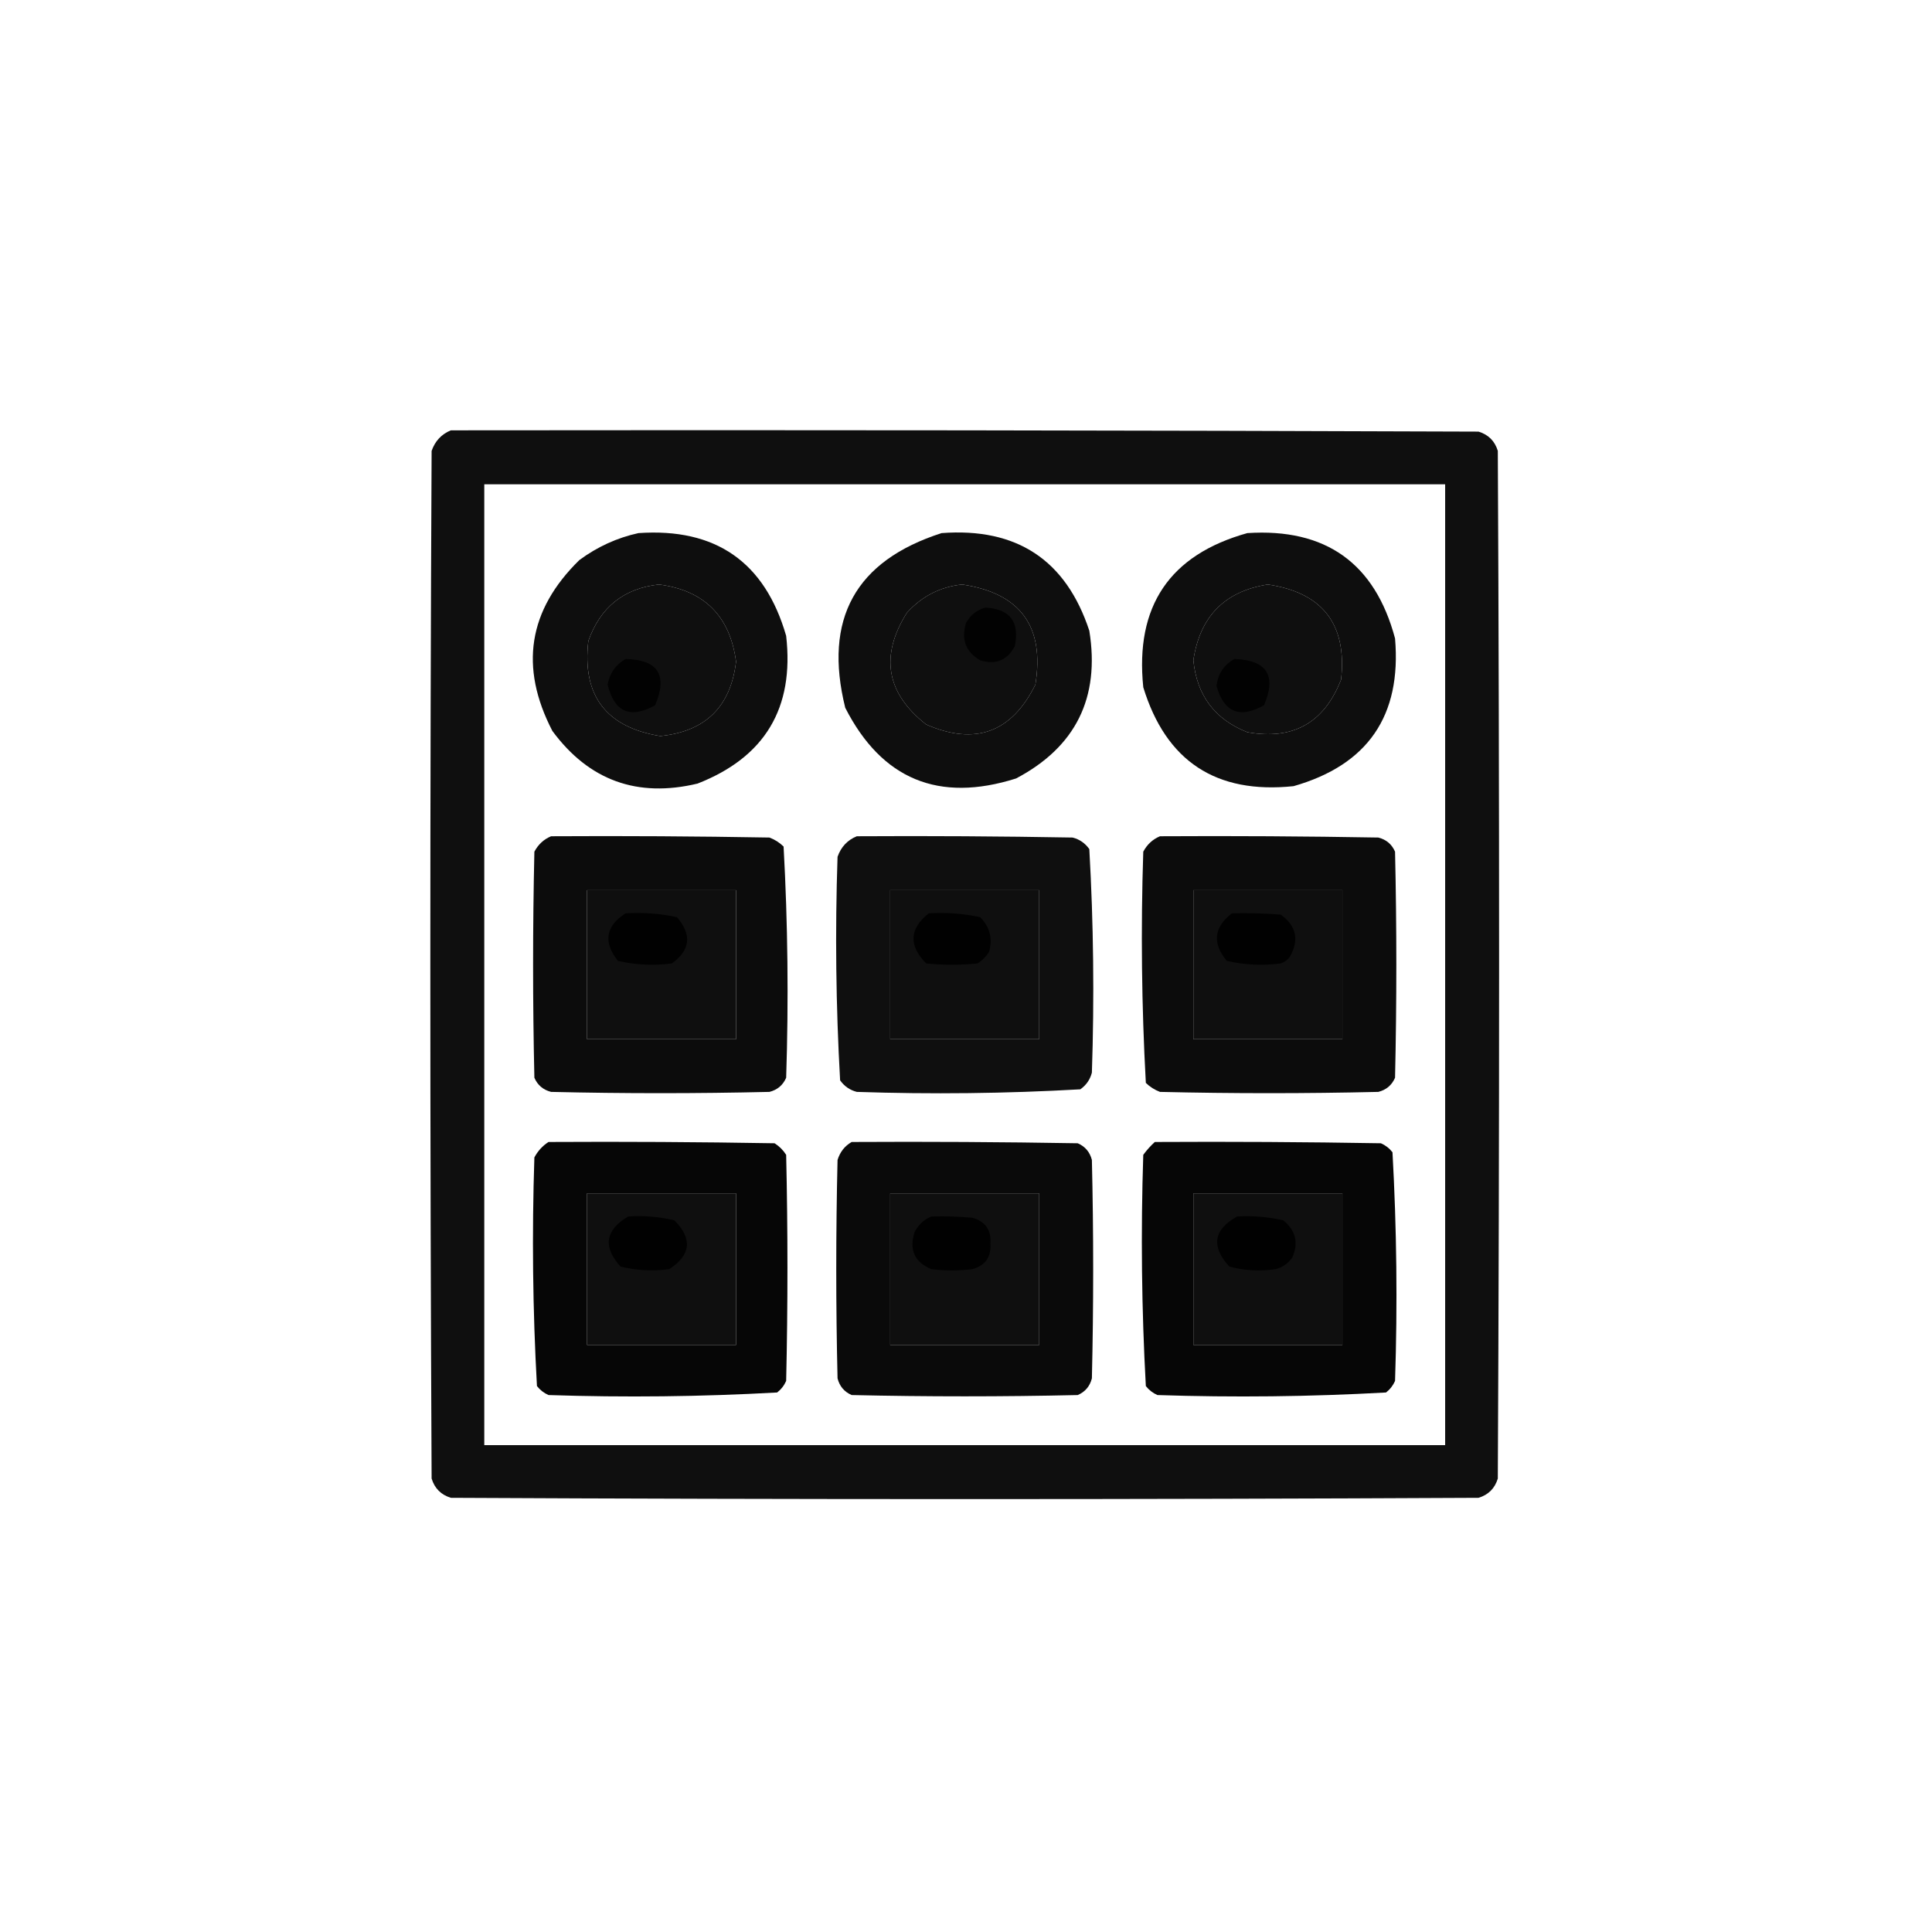 <?xml version="1.0" encoding="UTF-8"?>
<!DOCTYPE svg PUBLIC "-//W3C//DTD SVG 1.1//EN" "http://www.w3.org/Graphics/SVG/1.1/DTD/svg11.dtd">
<svg xmlns="http://www.w3.org/2000/svg" version="1.1" width="752px" height="752px" style="shape-rendering:geometricPrecision; text-rendering:geometricPrecision; image-rendering:optimizeQuality; fill-rule:evenodd; clip-rule:evenodd" xmlns:xlink="http://www.w3.org/1999/xlink">
<g><path style="opacity:0.939" fill="#000000" d="M 175.5,167.5 C 308.834,167.333 442.167,167.5 575.5,168C 579.333,169.167 581.833,171.667 583,175.5C 583.667,308.833 583.667,442.167 583,575.5C 581.833,579.333 579.333,581.833 575.5,583C 442.167,583.667 308.833,583.667 175.5,583C 171.667,581.833 169.167,579.333 168,575.5C 167.333,442.167 167.333,308.833 168,175.5C 169.353,171.65 171.853,168.983 175.5,167.5 Z M 188.5,188.5 C 313.167,188.5 437.833,188.5 562.5,188.5C 562.5,313.167 562.5,437.833 562.5,562.5C 437.833,562.5 313.167,562.5 188.5,562.5C 188.5,437.833 188.5,313.167 188.5,188.5 Z M 256.5,227.5 C 274.13,229.797 284.13,239.797 286.5,257.5C 284.433,275.067 274.6,284.733 257,286.5C 235.873,283.044 226.539,270.711 229,249.5C 233.655,236.329 242.822,228.995 256.5,227.5 Z M 374.5,227.5 C 397.187,230.876 406.687,243.876 403,266.5C 393.752,285.138 379.585,290.305 360.5,282C 344.933,269.79 342.433,255.29 353,238.5C 358.845,232.064 366.012,228.397 374.5,227.5 Z M 493.5,227.5 C 514.855,230.69 524.355,243.023 522,264.5C 515.45,281.358 503.283,288.191 485.5,285C 472.838,279.994 465.838,270.661 464.5,257C 467.044,239.957 476.71,230.124 493.5,227.5 Z M 228.5,346.5 C 247.833,346.5 267.167,346.5 286.5,346.5C 286.5,365.833 286.5,385.167 286.5,404.5C 267.167,404.5 247.833,404.5 228.5,404.5C 228.5,385.167 228.5,365.833 228.5,346.5 Z M 346.5,346.5 C 365.833,346.5 385.167,346.5 404.5,346.5C 404.5,365.833 404.5,385.167 404.5,404.5C 385.167,404.5 365.833,404.5 346.5,404.5C 346.5,385.167 346.5,365.833 346.5,346.5 Z M 464.5,346.5 C 483.833,346.5 503.167,346.5 522.5,346.5C 522.5,365.833 522.5,385.167 522.5,404.5C 503.167,404.5 483.833,404.5 464.5,404.5C 464.5,385.167 464.5,365.833 464.5,346.5 Z M 228.5,464.5 C 247.833,464.5 267.167,464.5 286.5,464.5C 286.5,484.167 286.5,503.833 286.5,523.5C 267.167,523.5 247.833,523.5 228.5,523.5C 228.5,503.833 228.5,484.167 228.5,464.5 Z M 346.5,464.5 C 365.833,464.5 385.167,464.5 404.5,464.5C 404.5,484.167 404.5,503.833 404.5,523.5C 385.167,523.5 365.833,523.5 346.5,523.5C 346.5,503.833 346.5,484.167 346.5,464.5 Z M 464.5,464.5 C 483.833,464.5 503.167,464.5 522.5,464.5C 522.5,484.167 522.5,503.833 522.5,523.5C 503.167,523.5 483.833,523.5 464.5,523.5C 464.5,503.833 464.5,484.167 464.5,464.5 Z"/></g>
<g><path style="opacity:0.944" fill="#000000" d="M 248.5,207.5 C 278.558,205.418 297.725,218.751 306,247.5C 309.21,275.59 297.71,294.757 271.5,305C 248.042,310.603 229.209,303.77 215,284.5C 202.102,259.646 205.602,237.479 225.5,218C 232.506,212.827 240.173,209.327 248.5,207.5 Z M 256.5,227.5 C 242.822,228.995 233.655,236.329 229,249.5C 226.539,270.711 235.873,283.044 257,286.5C 274.6,284.733 284.433,275.067 286.5,257.5C 284.13,239.797 274.13,229.797 256.5,227.5 Z"/></g>
<g><path style="opacity:0.943" fill="#000000" d="M 366.5,207.5 C 395.749,205.295 414.916,217.961 424,245.5C 428.208,271.584 418.708,290.751 395.5,303C 365.395,312.531 343.229,303.365 329,275.5C 320.434,240.951 332.934,218.284 366.5,207.5 Z M 374.5,227.5 C 366.012,228.397 358.845,232.064 353,238.5C 342.433,255.29 344.933,269.79 360.5,282C 379.585,290.305 393.752,285.138 403,266.5C 406.687,243.876 397.187,230.876 374.5,227.5 Z"/></g>
<g><path style="opacity:0.944" fill="#000000" d="M 485.5,207.5 C 515.999,205.524 535.166,219.191 543,248.5C 545.567,278.582 532.401,297.749 503.5,306C 473.343,309.152 453.843,296.319 445,267.5C 441.761,235.947 455.261,215.947 485.5,207.5 Z M 493.5,227.5 C 476.71,230.124 467.044,239.957 464.5,257C 465.838,270.661 472.838,279.994 485.5,285C 503.283,288.191 515.45,281.358 522,264.5C 524.355,243.023 514.855,230.69 493.5,227.5 Z"/></g>
<g><path style="opacity:0.89" fill="#000000" d="M 383.5,236.5 C 393.095,237.008 396.928,242.008 395,251.5C 392.081,257.025 387.581,258.858 381.5,257C 375.891,253.723 374.058,248.89 376,242.5C 377.707,239.41 380.207,237.41 383.5,236.5 Z"/></g>
<g><path style="opacity:0.881" fill="#000000" d="M 243.5,256.5 C 256.15,256.792 259.983,262.792 255,274.5C 245.339,279.891 239.173,277.225 236.5,266.5C 237.304,262.04 239.637,258.707 243.5,256.5 Z"/></g>
<g><path style="opacity:0.881" fill="#000000" d="M 480.5,256.5 C 493.114,256.941 496.947,262.941 492,274.5C 482.585,279.809 476.419,277.309 473.5,267C 474.074,262.271 476.407,258.771 480.5,256.5 Z"/></g>
<g><path style="opacity:0.952" fill="#000000" d="M 214.5,325.5 C 242.835,325.333 271.169,325.5 299.5,326C 301.587,326.792 303.421,327.959 305,329.5C 306.651,359.414 306.984,389.414 306,419.5C 304.749,422.381 302.583,424.214 299.5,425C 271.167,425.667 242.833,425.667 214.5,425C 211.417,424.214 209.251,422.381 208,419.5C 207.333,390.167 207.333,360.833 208,331.5C 209.494,328.686 211.66,326.686 214.5,325.5 Z M 228.5,346.5 C 228.5,365.833 228.5,385.167 228.5,404.5C 247.833,404.5 267.167,404.5 286.5,404.5C 286.5,385.167 286.5,365.833 286.5,346.5C 267.167,346.5 247.833,346.5 228.5,346.5 Z"/></g>
<g><path style="opacity:0.94" fill="#000000" d="M 333.5,325.5 C 361.502,325.333 389.502,325.5 417.5,326C 420.196,326.69 422.363,328.19 424,330.5C 425.642,359.438 425.975,388.438 425,417.5C 424.31,420.196 422.81,422.363 420.5,424C 391.562,425.642 362.562,425.975 333.5,425C 330.804,424.31 328.637,422.81 327,420.5C 325.358,391.562 325.025,362.562 326,333.5C 327.353,329.65 329.853,326.983 333.5,325.5 Z M 346.5,346.5 C 346.5,365.833 346.5,385.167 346.5,404.5C 365.833,404.5 385.167,404.5 404.5,404.5C 404.5,385.167 404.5,365.833 404.5,346.5C 385.167,346.5 365.833,346.5 346.5,346.5 Z"/></g>
<g><path style="opacity:0.952" fill="#000000" d="M 451.5,325.5 C 479.835,325.333 508.169,325.5 536.5,326C 539.583,326.786 541.749,328.619 543,331.5C 543.667,360.833 543.667,390.167 543,419.5C 541.749,422.381 539.583,424.214 536.5,425C 508.167,425.667 479.833,425.667 451.5,425C 449.413,424.208 447.579,423.041 446,421.5C 444.349,391.586 444.016,361.586 445,331.5C 446.494,328.686 448.66,326.686 451.5,325.5 Z M 464.5,346.5 C 464.5,365.833 464.5,385.167 464.5,404.5C 483.833,404.5 503.167,404.5 522.5,404.5C 522.5,385.167 522.5,365.833 522.5,346.5C 503.167,346.5 483.833,346.5 464.5,346.5 Z"/></g>
<g><path style="opacity:0.925" fill="#000000" d="M 243.5,355.5 C 250.284,355.08 256.95,355.58 263.5,357C 269.376,363.854 268.709,369.854 261.5,375C 254.392,375.924 247.392,375.591 240.5,374C 234.716,366.654 235.716,360.488 243.5,355.5 Z"/></g>
<g><path style="opacity:0.934" fill="#000000" d="M 361.5,355.5 C 368.284,355.08 374.95,355.58 381.5,357C 385.259,360.743 386.426,365.243 385,370.5C 383.833,372.333 382.333,373.833 380.5,375C 373.833,375.667 367.167,375.667 360.5,375C 353.606,368.024 353.939,361.524 361.5,355.5 Z"/></g>
<g><path style="opacity:0.924" fill="#000000" d="M 479.5,355.5 C 485.842,355.334 492.175,355.5 498.5,356C 504.633,360.409 505.8,365.909 502,372.5C 501.097,373.701 499.931,374.535 498.5,375C 491.392,375.924 484.392,375.591 477.5,374C 471.787,367.119 472.453,360.952 479.5,355.5 Z"/></g>
<g><path style="opacity:0.973" fill="#000000" d="M 213.5,444.5 C 242.835,444.333 272.169,444.5 301.5,445C 303.333,446.167 304.833,447.667 306,449.5C 306.667,478.833 306.667,508.167 306,537.5C 305.215,539.286 304.049,540.786 302.5,542C 272.919,543.65 243.253,543.984 213.5,543C 211.714,542.215 210.214,541.049 209,539.5C 207.35,509.919 207.016,480.253 208,450.5C 209.36,447.977 211.193,445.977 213.5,444.5 Z M 228.5,464.5 C 228.5,484.167 228.5,503.833 228.5,523.5C 247.833,523.5 267.167,523.5 286.5,523.5C 286.5,503.833 286.5,484.167 286.5,464.5C 267.167,464.5 247.833,464.5 228.5,464.5 Z"/></g>
<g><path style="opacity:0.96" fill="#000000" d="M 331.5,444.5 C 360.835,444.333 390.169,444.5 419.5,445C 422.381,446.251 424.214,448.417 425,451.5C 425.667,479.833 425.667,508.167 425,536.5C 424.214,539.583 422.381,541.749 419.5,543C 390.167,543.667 360.833,543.667 331.5,543C 328.619,541.749 326.786,539.583 326,536.5C 325.333,508.167 325.333,479.833 326,451.5C 326.967,448.379 328.8,446.046 331.5,444.5 Z M 346.5,464.5 C 346.5,484.167 346.5,503.833 346.5,523.5C 365.833,523.5 385.167,523.5 404.5,523.5C 404.5,503.833 404.5,484.167 404.5,464.5C 385.167,464.5 365.833,464.5 346.5,464.5 Z"/></g>
<g><path style="opacity:0.973" fill="#000000" d="M 449.5,444.5 C 478.835,444.333 508.169,444.5 537.5,445C 539.286,445.785 540.786,446.951 542,448.5C 543.65,478.081 543.984,507.747 543,537.5C 542.215,539.286 541.049,540.786 539.5,542C 509.919,543.65 480.253,543.984 450.5,543C 448.714,542.215 447.214,541.049 446,539.5C 444.349,509.586 444.016,479.586 445,449.5C 446.366,447.638 447.866,445.972 449.5,444.5 Z M 464.5,464.5 C 464.5,484.167 464.5,503.833 464.5,523.5C 483.833,523.5 503.167,523.5 522.5,523.5C 522.5,503.833 522.5,484.167 522.5,464.5C 503.167,464.5 483.833,464.5 464.5,464.5 Z"/></g>
<g><path style="opacity:0.907" fill="#000000" d="M 244.5,473.5 C 250.621,473.09 256.621,473.59 262.5,475C 269.622,482.146 268.955,488.48 260.5,494C 254.083,494.87 247.749,494.536 241.5,493C 234.576,485.275 235.576,478.775 244.5,473.5 Z"/></g>
<g><path style="opacity:0.905" fill="#000000" d="M 362.5,473.5 C 367.844,473.334 373.177,473.501 378.5,474C 383.55,475.434 385.883,478.767 385.5,484C 385.883,489.233 383.55,492.566 378.5,494C 373.167,494.667 367.833,494.667 362.5,494C 355.947,491.27 353.78,486.437 356,479.5C 357.494,476.686 359.66,474.686 362.5,473.5 Z"/></g>
<g><path style="opacity:0.907" fill="#000000" d="M 481.5,473.5 C 487.593,473.139 493.593,473.639 499.5,475C 504.354,478.936 505.521,483.769 503,489.5C 501.363,491.81 499.196,493.31 496.5,494C 490.388,494.909 484.388,494.576 478.5,493C 471.305,485.153 472.305,478.653 481.5,473.5 Z"/></g>
</svg>
